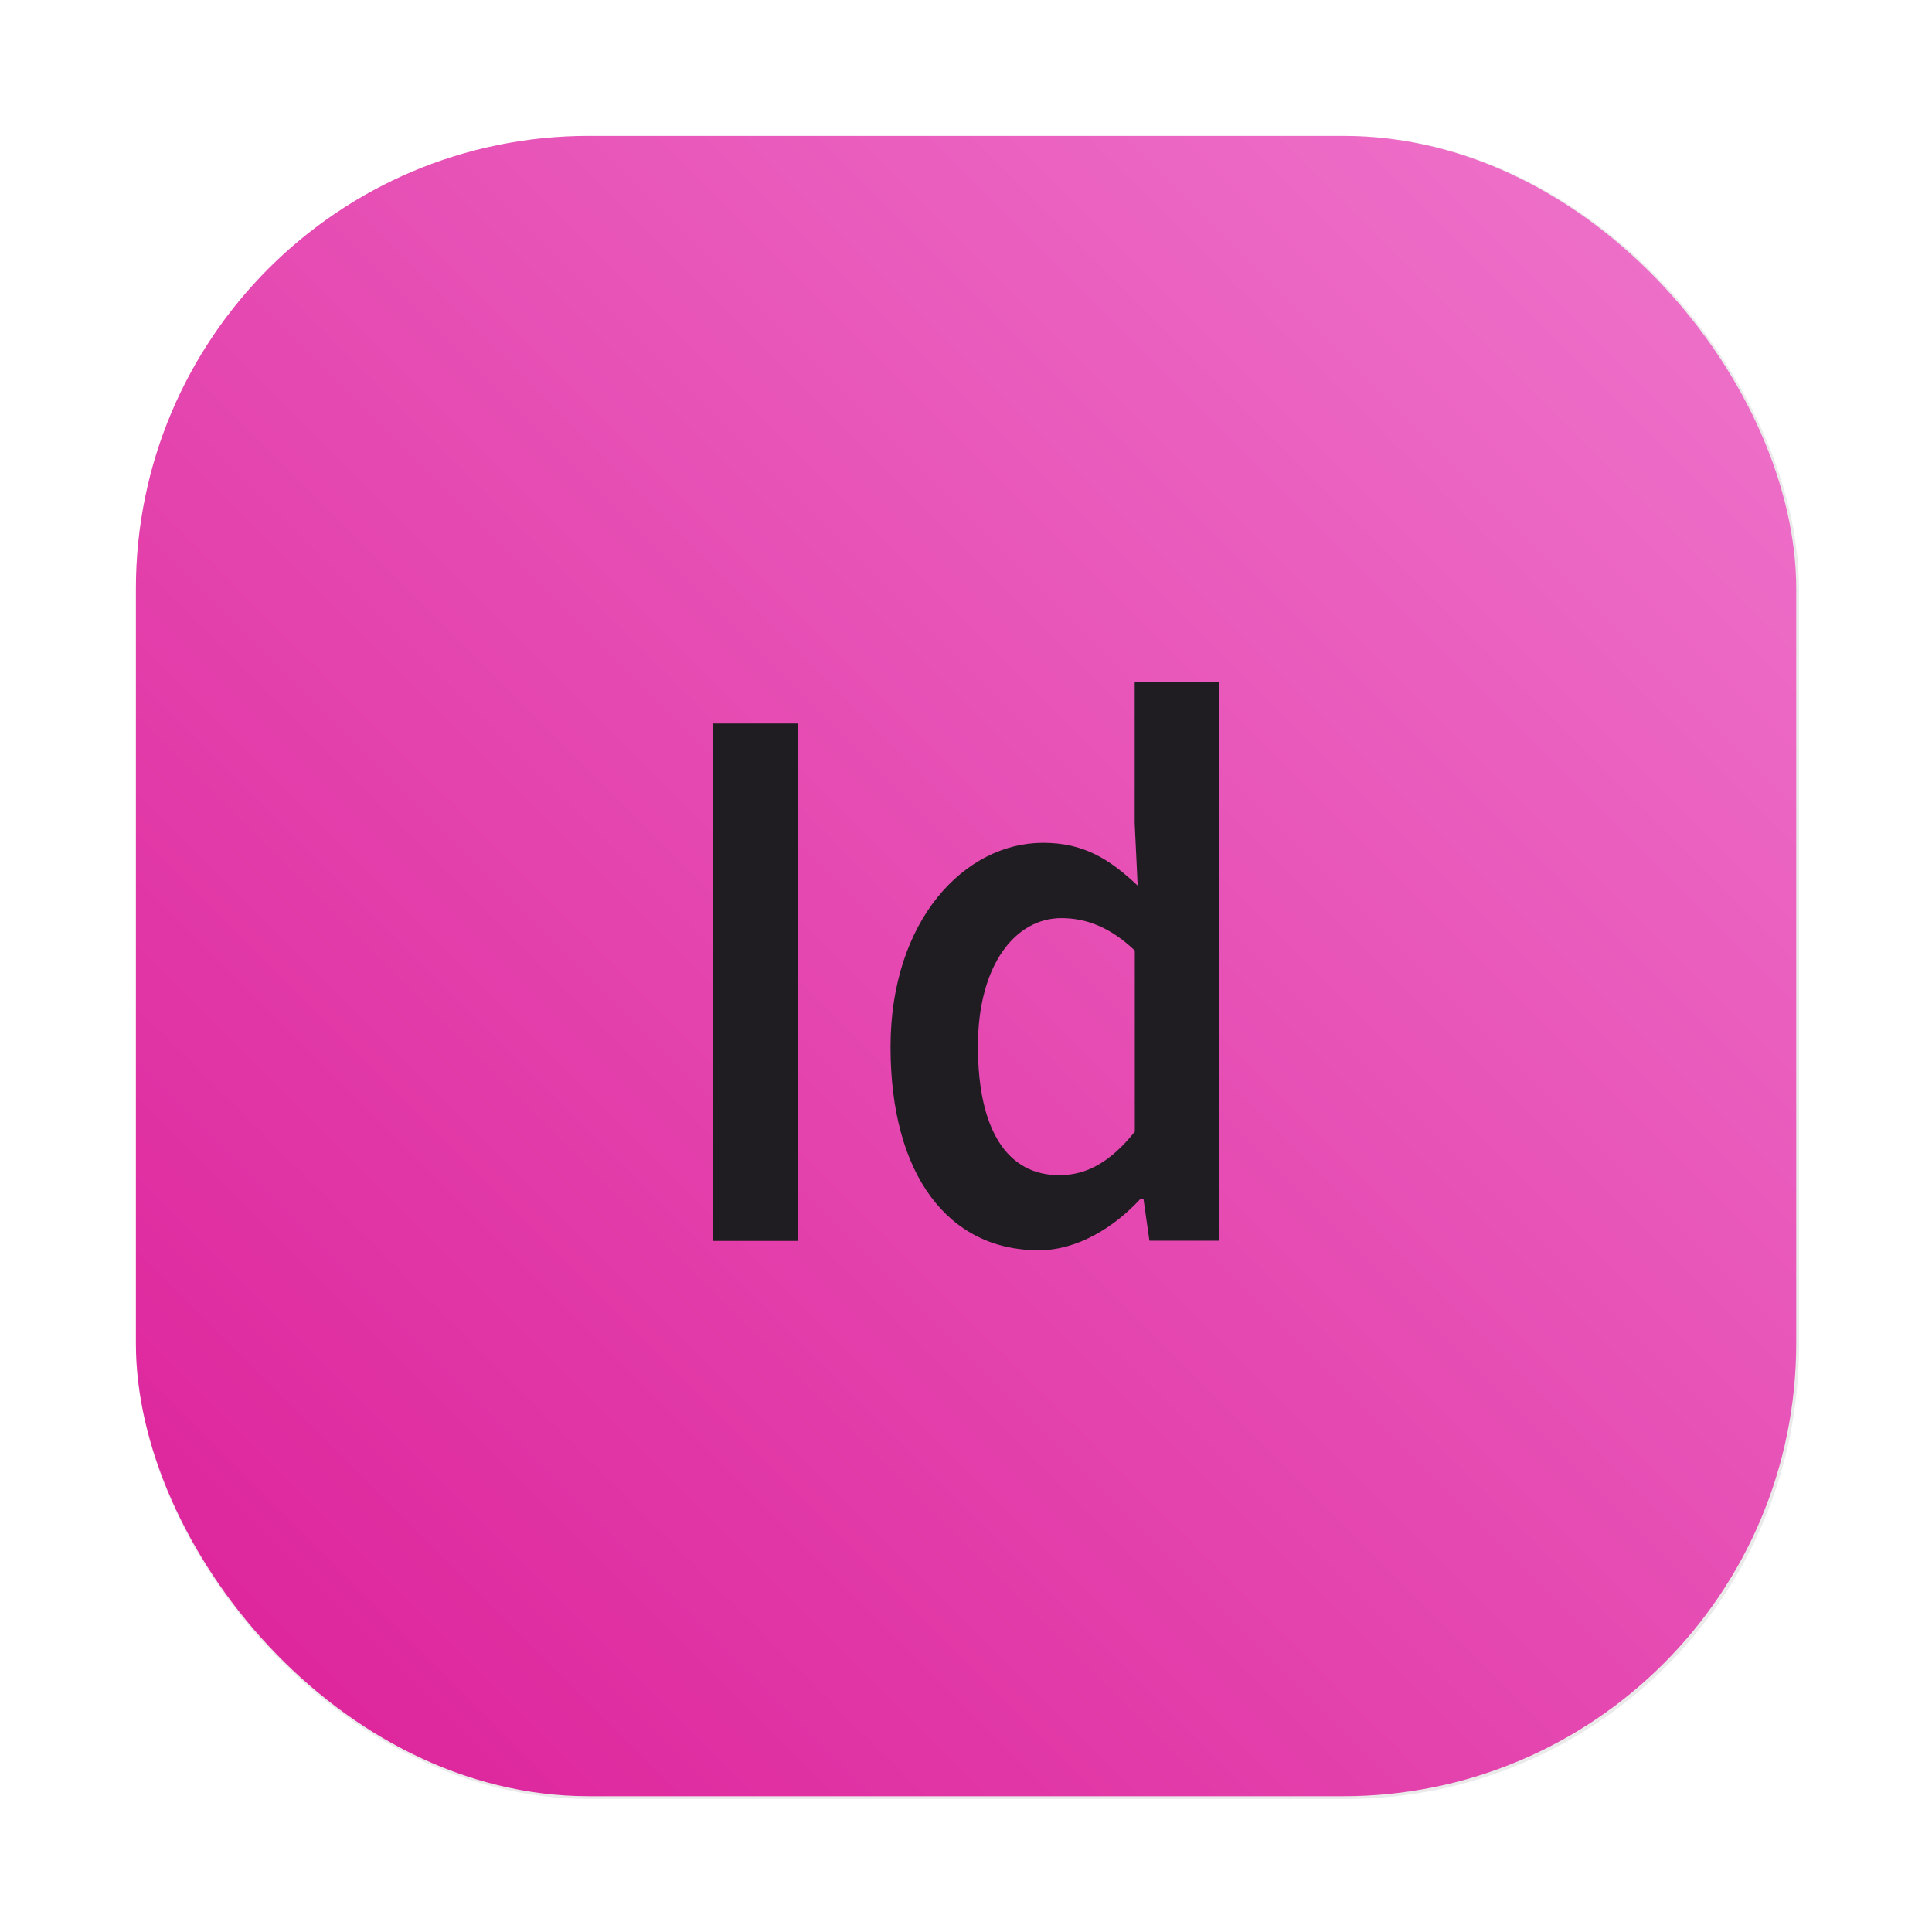 <?xml version="1.0" encoding="UTF-8"?>
<svg width="64" height="64" version="1.1" viewBox="0 0 16.933 16.933" xmlns="http://www.w3.org/2000/svg" xmlns:cc="http://creativecommons.org/ns#" xmlns:dc="http://purl.org/dc/elements/1.1/" xmlns:rdf="http://www.w3.org/1999/02/22-rdf-syntax-ns#" xmlns:xlink="http://www.w3.org/1999/xlink">
 <defs>
  <filter id="filter1057" x="-.027" y="-.027" width="1.054" height="1.054" color-interpolation-filters="sRGB">
   <feGaussianBlur stdDeviation="0.619"/>
  </filter>
  <linearGradient id="linearGradient1053" x1="-127" x2="-72" y1="60" y2="5" gradientTransform="matrix(.265 0 0 .265 34.792 -.135)" gradientUnits="userSpaceOnUse">
   <stop stop-color="#dc1f98" offset="0"/>
   <stop stop-color="#ef76cc" offset="1"/>
  </linearGradient>
 </defs>
 <g>
  <rect transform="scale(.265)" x="4.5" y="4.5" width="55" height="55" ry="15" fill="#141414" filter="url(#filter1057)" opacity=".3" stroke-linecap="round" stroke-width="2.744"/>
  <rect x="1.191" y="1.191" width="14.552" height="14.552" ry="3.969" fill="url(#linearGradient1053)" stroke-linecap="round" stroke-width=".726"/>
  <path d="m9.945 5.98v1.234l0.026 0.548c-0.244-0.229-0.469-0.375-0.829-0.375-0.688 0-1.337 0.68-1.337 1.789 0 1.123 0.508 1.782 1.298 1.782 0.341 0 0.662-0.201 0.893-0.451h0.026l0.052 0.367h0.611v-4.895zm-3.695 0.361v4.535h0.746v-4.535zm3.053 1.706c0.212 0 0.424 0.076 0.643 0.284v1.588c-0.212 0.263-0.418 0.381-0.662 0.381-0.456 0-0.713-0.395-0.713-1.13 0-0.714 0.328-1.123 0.732-1.123z" fill="#1f1d21"/>
 </g>
</svg>
